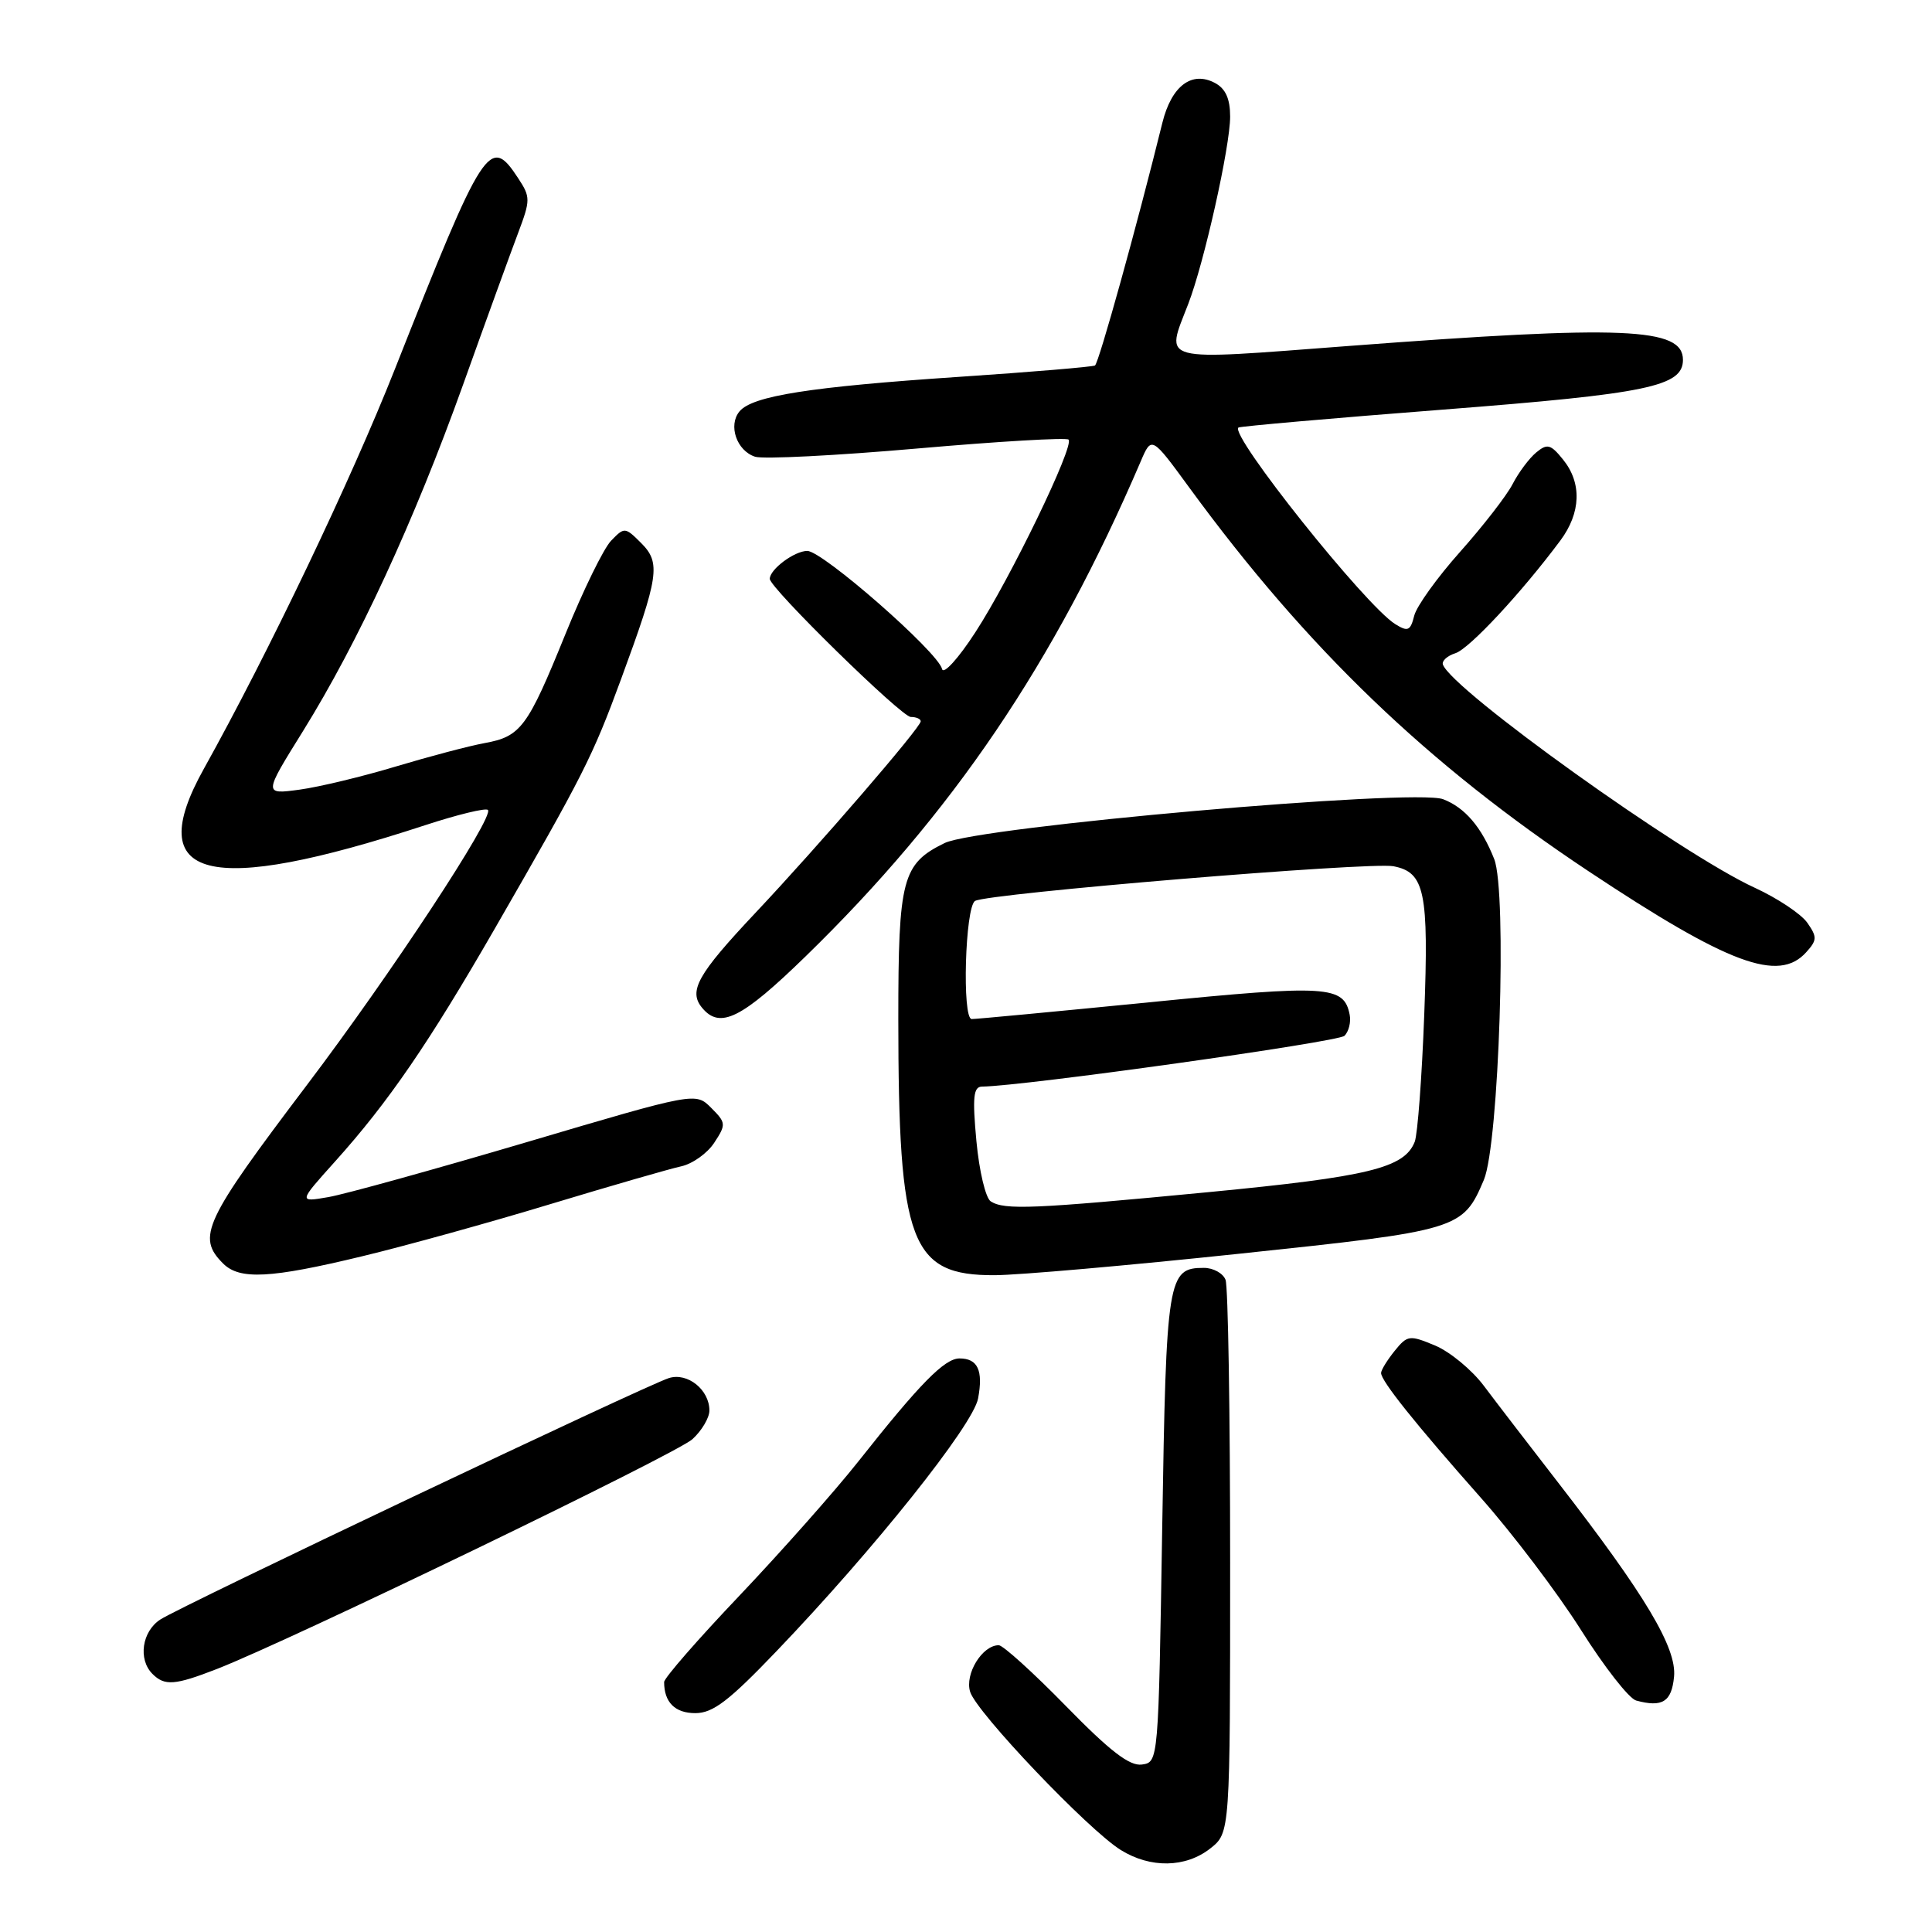 <?xml version="1.0" encoding="UTF-8" standalone="no"?>
<!DOCTYPE svg PUBLIC "-//W3C//DTD SVG 1.1//EN" "http://www.w3.org/Graphics/SVG/1.1/DTD/svg11.dtd" >
<svg xmlns="http://www.w3.org/2000/svg" xmlns:xlink="http://www.w3.org/1999/xlink" version="1.1" viewBox="0 0 256 256">
 <g >
 <path fill="currentColor"
d=" M 160.37 244.93 C 163.00 242.85 163.00 242.85 163.00 207.01 C 163.00 187.29 162.73 170.45 162.39 169.58 C 162.06 168.71 160.76 168.00 159.52 168.00 C 154.73 168.00 154.53 169.22 154.00 202.40 C 153.50 233.46 153.50 233.50 151.31 233.81 C 149.68 234.04 147.09 232.05 141.24 226.06 C 136.91 221.63 132.90 218.00 132.34 218.00 C 130.15 218.00 127.81 221.82 128.55 224.18 C 129.41 226.93 144.19 242.45 148.50 245.13 C 152.44 247.58 157.10 247.50 160.37 244.93 Z  M 102.93 218.75 C 115.85 205.26 128.94 188.84 129.60 185.31 C 130.30 181.59 129.56 180.00 127.14 180.00 C 125.16 180.00 121.89 183.33 113.71 193.68 C 110.59 197.62 103.52 205.59 98.02 211.39 C 92.51 217.18 88.00 222.35 88.00 222.88 C 88.00 225.56 89.44 227.00 92.13 227.00 C 94.47 227.00 96.58 225.39 102.93 218.75 Z  M 221.82 222.17 C 222.19 218.35 218.02 211.37 206.50 196.50 C 202.65 191.53 198.20 185.74 196.62 183.63 C 195.03 181.51 192.13 179.12 190.16 178.29 C 186.76 176.87 186.49 176.91 184.79 179.01 C 183.81 180.23 183.00 181.54 183.00 181.93 C 183.00 182.98 187.53 188.65 196.20 198.44 C 200.44 203.22 206.42 211.12 209.50 216.00 C 212.58 220.88 215.86 225.08 216.80 225.33 C 220.28 226.27 221.50 225.50 221.82 222.17 Z  M 28.74 221.15 C 38.52 217.34 89.59 192.66 91.75 190.70 C 92.99 189.57 94.00 187.86 94.00 186.90 C 94.00 184.15 91.11 181.83 88.64 182.60 C 85.71 183.50 24.05 212.77 21.25 214.59 C 18.81 216.17 18.27 219.87 20.20 221.80 C 21.82 223.42 23.16 223.32 28.74 221.15 Z  M 48.00 166.46 C 53.78 165.07 65.03 161.95 73.00 159.53 C 80.97 157.12 88.73 154.88 90.24 154.55 C 91.74 154.23 93.73 152.82 94.64 151.42 C 96.23 149.00 96.21 148.77 94.24 146.80 C 92.17 144.72 92.17 144.72 69.83 151.33 C 57.55 154.96 45.71 158.24 43.52 158.62 C 39.54 159.31 39.54 159.31 44.40 153.90 C 51.45 146.06 56.81 138.24 65.59 123.00 C 77.33 102.62 78.51 100.28 82.29 90.00 C 87.32 76.33 87.58 74.58 84.95 71.95 C 82.83 69.83 82.73 69.83 80.98 71.64 C 79.99 72.66 77.27 78.22 74.93 84.00 C 69.89 96.42 69.02 97.59 64.18 98.47 C 62.16 98.84 56.90 100.23 52.50 101.55 C 48.09 102.88 42.34 104.27 39.71 104.63 C 34.92 105.28 34.92 105.28 40.14 96.89 C 47.45 85.12 54.85 69.12 61.35 51.00 C 64.40 42.47 67.69 33.42 68.65 30.88 C 70.30 26.50 70.30 26.11 68.67 23.63 C 64.89 17.85 64.15 19.00 52.32 48.92 C 46.50 63.63 35.59 86.47 27.00 101.89 C 18.81 116.59 27.46 118.79 56.31 109.35 C 60.61 107.94 64.36 107.03 64.65 107.32 C 65.53 108.19 51.79 129.08 40.72 143.70 C 26.99 161.85 26.03 163.89 29.57 167.43 C 31.76 169.61 35.84 169.40 48.00 166.46 Z  M 164.26 166.12 C 193.37 163.05 193.83 162.91 196.62 156.34 C 198.63 151.57 199.71 118.18 197.99 113.83 C 196.31 109.58 194.10 107.00 191.22 105.90 C 187.42 104.45 129.61 109.54 125.16 111.71 C 119.55 114.46 119.03 116.45 119.03 135.00 C 119.04 164.78 120.64 169.02 131.81 168.97 C 134.94 168.96 149.54 167.68 164.26 166.12 Z  M 106.72 126.75 C 126.23 107.77 139.69 87.88 151.15 61.14 C 152.59 57.77 152.59 57.77 157.61 64.64 C 173.17 85.92 189.15 101.27 210.50 115.45 C 229.05 127.77 235.67 130.23 239.32 126.19 C 240.78 124.58 240.80 124.16 239.47 122.26 C 238.65 121.10 235.53 119.02 232.53 117.64 C 222.78 113.18 192.35 91.39 191.19 88.05 C 191.03 87.57 191.78 86.89 192.86 86.55 C 194.69 85.96 201.57 78.58 206.75 71.63 C 209.49 67.95 209.63 64.00 207.11 60.89 C 205.47 58.86 205.02 58.74 203.55 59.96 C 202.62 60.73 201.22 62.61 200.42 64.16 C 199.62 65.70 196.49 69.73 193.47 73.12 C 190.44 76.52 187.70 80.33 187.39 81.59 C 186.89 83.59 186.55 83.74 184.88 82.70 C 180.94 80.26 162.87 57.60 164.10 56.65 C 164.32 56.49 176.55 55.41 191.28 54.27 C 218.35 52.17 223.00 51.20 223.00 47.68 C 223.00 43.40 215.24 43.07 178.75 45.84 C 153.12 47.78 154.43 48.12 157.45 40.27 C 159.56 34.81 163.00 19.41 163.00 15.46 C 163.00 13.09 162.40 11.75 161.00 11.00 C 157.92 9.35 155.23 11.38 154.02 16.27 C 150.64 29.97 145.59 48.13 145.09 48.43 C 144.76 48.61 136.62 49.30 127.00 49.94 C 107.33 51.26 99.69 52.46 97.99 54.51 C 96.45 56.36 97.62 59.74 100.06 60.52 C 101.14 60.86 110.80 60.37 121.54 59.43 C 132.28 58.49 141.30 57.96 141.59 58.25 C 142.39 59.06 133.88 76.65 129.24 83.78 C 127.00 87.24 125.01 89.43 124.83 88.65 C 124.31 86.41 109.00 73.00 106.97 73.00 C 105.27 73.00 102.00 75.44 102.00 76.70 C 102.00 77.91 119.45 95.00 120.68 95.00 C 121.41 95.00 122.00 95.26 122.00 95.58 C 122.00 96.39 108.52 112.02 100.06 121.00 C 92.41 129.13 91.19 131.32 93.04 133.55 C 95.41 136.40 98.26 134.98 106.72 126.75 Z  M 131.28 159.19 C 130.60 158.76 129.75 155.17 129.38 151.21 C 128.84 145.40 128.98 144.00 130.11 143.98 C 135.63 143.92 177.33 138.07 178.15 137.25 C 178.72 136.68 179.03 135.43 178.84 134.46 C 178.08 130.59 175.95 130.46 152.28 132.81 C 139.75 134.05 129.16 135.05 128.75 135.03 C 127.46 134.98 127.88 120.19 129.20 119.38 C 130.79 118.39 181.51 114.18 184.63 114.78 C 188.80 115.58 189.33 118.15 188.72 134.45 C 188.41 142.73 187.84 150.30 187.46 151.29 C 186.09 154.77 181.38 155.92 160.08 157.97 C 136.95 160.19 133.11 160.36 131.28 159.19 Z "/>
</g>
</svg>